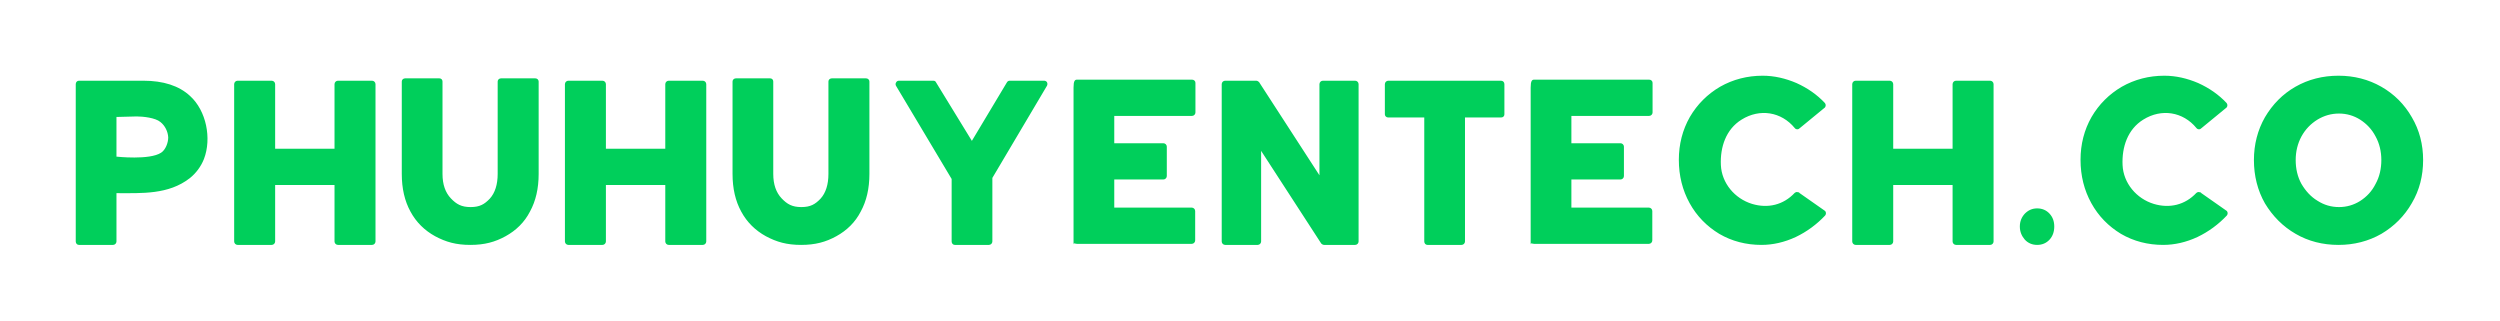 
        <svg xmlns="http://www.w3.org/2000/svg" xmlns:xlink="http://www.w3.org/1999/xlink" version="1.1" width="3193.548" 
        height="409.777" viewBox="0 0 3193.548 409.777">
			<rect fill="#ffffff" width="3193.548" height="409.777"/>
			<g transform="scale(9.677) translate(10, 10)">
				<defs id="SvgjsDefs2144"></defs><g id="SvgjsG2145" featureKey="nameFeature-0" transform="matrix(0.867,0,0,0.867,-1.735,-12.351)" fill="#00cf5b"><path d="M2.48 40 c-0.28 0 -0.48 -0.24 -0.48 -0.52 l0 -23.96 c0 -0.28 0.2 -0.52 0.48 -0.52 l9.8 0 c3.04 0 5.44 0.76 7.12 2.32 c2.48 2.24 3.32 6.48 2.12 9.6 c-0.44 1.12 -1.2 2.16 -2.16 2.92 c-3.24 2.52 -7.28 2.28 -11.16 2.28 l0 7.36 c0 0.28 -0.24 0.52 -0.52 0.52 l-5.2 0 z M8.2 26.56 c0 0 5.04 0.56 6.8 -0.6 c0.68 -0.44 1.08 -1.52 1.08 -2.32 c-0.04 -0.88 -0.48 -1.8 -1.2 -2.36 c-0.76 -0.64 -2.64 -0.84 -3.6 -0.84 l-3.08 0.08 l0 6.04 z M26.64 40 c-0.28 0 -0.52 -0.24 -0.52 -0.52 l0 -23.96 c0 -0.28 0.24 -0.52 0.52 -0.52 l5.2 0 c0.28 0 0.52 0.24 0.52 0.52 l0 9.84 l9.04 0 l0 -9.84 c0 -0.28 0.24 -0.52 0.52 -0.52 l5.2 0 c0.28 0 0.52 0.24 0.52 0.52 l0 23.96 c0 0.28 -0.24 0.52 -0.52 0.52 l-5.2 0 c-0.28 0 -0.52 -0.24 -0.52 -0.52 l0 -8.6 l-9.04 0 l0 8.6 c0 0.28 -0.24 0.52 -0.52 0.52 l-5.2 0 z M62.08 40 c-2.16 0 -3.72 -0.44 -5.36 -1.32 c-1.6 -0.88 -2.88 -2.12 -3.76 -3.76 c-0.88 -1.6 -1.32 -3.52 -1.32 -5.72 l0 -14.08 c0 -0.28 0.24 -0.48 0.52 -0.48 l5.2 0 c0.28 0 0.48 0.2 0.48 0.48 l0 14.08 c0 1.6 0.44 2.84 1.28 3.72 s1.6 1.32 3 1.32 s2.12 -0.44 2.92 -1.28 c0.8 -0.88 1.2 -2.16 1.2 -3.76 l0 -14.08 c0 -0.28 0.24 -0.48 0.52 -0.48 l5.2 0 c0.28 0 0.52 0.2 0.52 0.48 l0 14.08 c0 2.2 -0.44 4.12 -1.32 5.72 c-0.84 1.64 -2.12 2.88 -3.72 3.76 s-3.2 1.32 -5.36 1.32 z M77 40 c-0.28 0 -0.52 -0.24 -0.52 -0.52 l0 -23.96 c0 -0.28 0.24 -0.52 0.52 -0.52 l5.2 0 c0.28 0 0.52 0.24 0.52 0.52 l0 9.84 l9.04 0 l0 -9.84 c0 -0.28 0.24 -0.52 0.52 -0.52 l5.2 0 c0.28 0 0.52 0.24 0.52 0.52 l0 23.96 c0 0.28 -0.24 0.52 -0.52 0.52 l-5.2 0 c-0.28 0 -0.52 -0.24 -0.52 -0.52 l0 -8.6 l-9.04 0 l0 8.6 c0 0.28 -0.24 0.52 -0.52 0.52 l-5.2 0 z M112.44 40 c-2.16 0 -3.72 -0.44 -5.36 -1.32 c-1.6 -0.88 -2.88 -2.12 -3.76 -3.76 c-0.88 -1.6 -1.32 -3.52 -1.32 -5.72 l0 -14.08 c0 -0.28 0.24 -0.48 0.52 -0.48 l5.2 0 c0.28 0 0.48 0.2 0.48 0.48 l0 14.08 c0 1.6 0.44 2.84 1.28 3.72 s1.6 1.32 3 1.32 s2.12 -0.44 2.92 -1.28 c0.8 -0.88 1.2 -2.16 1.2 -3.76 l0 -14.08 c0 -0.28 0.24 -0.48 0.52 -0.48 l5.2 0 c0.28 0 0.52 0.2 0.52 0.48 l0 14.08 c0 2.2 -0.44 4.12 -1.32 5.72 c-0.84 1.64 -2.12 2.88 -3.72 3.76 s-3.2 1.32 -5.36 1.32 z M135.84 40 c-0.28 0 -0.48 -0.24 -0.48 -0.52 l0 -9.52 l-8.48 -14.2 c-0.08 -0.16 -0.08 -0.36 0.04 -0.52 c0.08 -0.16 0.24 -0.24 0.44 -0.24 l5.2 0 c0.2 0 0.36 0.08 0.44 0.28 l5.44 8.88 l5.32 -8.88 c0.08 -0.16 0.24 -0.28 0.44 -0.28 l5.24 0 c0.16 0 0.36 0.08 0.44 0.24 s0.08 0.36 0 0.52 l-8.32 14.04 l0 9.68 c0 0.28 -0.24 0.52 -0.52 0.52 l-5.2 0 z M153.92 40 l0 -23.96 c0 -1 0.2 -1.2 0.52 -1.2 l17.52 0 c0.28 0 0.52 0.2 0.52 0.48 l0 4.52 c0 0.28 -0.24 0.52 -0.52 0.52 l-11.84 0 l0 4.16 l7.48 0 c0.28 0 0.52 0.24 0.52 0.52 l0 4.48 c0 0.28 -0.24 0.52 -0.52 0.52 l-7.48 0 l0 4.28 l11.8 0 c0.28 0 0.52 0.24 0.52 0.52 l0 4.48 c0 0.28 -0.24 0.52 -0.52 0.52 l-17.48 0 c-0.32 0 -0.52 -0.24 -0.52 0.16 z M177 40 c-0.28 0 -0.52 -0.24 -0.52 -0.52 l0 -23.96 c0 -0.28 0.24 -0.52 0.52 -0.52 l4.72 0 c0.16 0 0.32 0.08 0.44 0.2 l9.2 14.2 l0 -13.88 c0 -0.28 0.24 -0.52 0.52 -0.52 l4.92 0 c0.28 0 0.52 0.24 0.52 0.52 l0 23.96 c0 0.28 -0.24 0.52 -0.52 0.52 l-4.72 0 c-0.16 0 -0.32 -0.08 -0.44 -0.2 l-9.16 -14.12 l0 13.8 c0 0.28 -0.24 0.52 -0.52 0.52 l-4.96 0 z M207.8 40 c-0.28 0 -0.48 -0.24 -0.48 -0.52 l0 -18.88 l-5.48 0 c-0.28 0 -0.52 -0.2 -0.52 -0.48 l0 -4.6 c0 -0.28 0.24 -0.52 0.52 -0.52 l17.16 0 c0.32 0 0.52 0.24 0.52 0.52 l0 4.6 c0 0.28 -0.2 0.48 -0.52 0.48 l-5.48 0 l0 18.88 c0 0.28 -0.24 0.52 -0.52 0.52 l-5.2 0 z M223.52 40 l0 -23.96 c0 -1 0.2 -1.2 0.52 -1.2 l17.52 0 c0.28 0 0.52 0.2 0.52 0.48 l0 4.52 c0 0.28 -0.24 0.52 -0.52 0.52 l-11.84 0 l0 4.16 l7.48 0 c0.28 0 0.52 0.24 0.52 0.52 l0 4.48 c0 0.28 -0.24 0.52 -0.52 0.52 l-7.48 0 l0 4.28 l11.8 0 c0.28 0 0.52 0.24 0.52 0.52 l0 4.48 c0 0.28 -0.24 0.52 -0.52 0.52 l-17.48 0 c-0.32 0 -0.52 -0.24 -0.52 0.16 z M258.68 40 c-2.36 0 -4.52 -0.56 -6.44 -1.68 c-1.92 -1.16 -3.44 -2.72 -4.52 -4.68 s-1.64 -4.16 -1.64 -6.6 c0 -2.36 0.56 -4.56 1.68 -6.52 c1.12 -1.92 2.68 -3.48 4.6 -4.6 c1.96 -1.12 4.16 -1.68 6.48 -1.68 c1.76 0 3.48 0.4 5.16 1.12 c1.68 0.76 3.12 1.76 4.32 3.04 c0.16 0.2 0.16 0.48 0 0.68 l-3.8 3.12 c-0.12 0.12 -0.24 0.2 -0.4 0.2 s-0.32 -0.08 -0.4 -0.2 c-2.04 -2.48 -5.32 -3 -8.08 -1.28 c-2.4 1.48 -3.28 4.2 -3.16 6.92 c0.12 2.76 2.12 5.12 4.76 5.92 c2.4 0.72 4.76 0.16 6.48 -1.68 c0.12 -0.08 0.24 -0.16 0.4 -0.12 c0.16 0 0.28 0.04 0.36 0.16 l3.88 2.72 c0.16 0.2 0.16 0.48 0 0.68 c-1.28 1.36 -2.8 2.48 -4.48 3.28 c-1.72 0.8 -3.48 1.2 -5.2 1.2 z M273 40 c-0.28 0 -0.52 -0.24 -0.52 -0.52 l0 -23.96 c0 -0.28 0.24 -0.52 0.52 -0.52 l5.2 0 c0.28 0 0.52 0.24 0.52 0.52 l0 9.84 l9.04 0 l0 -9.84 c0 -0.28 0.24 -0.52 0.52 -0.52 l5.2 0 c0.28 0 0.52 0.24 0.52 0.52 l0 23.96 c0 0.28 -0.24 0.52 -0.52 0.52 l-5.2 0 c-0.28 0 -0.52 -0.24 -0.52 -0.52 l0 -8.6 l-9.04 0 l0 8.6 c0 0.28 -0.24 0.52 -0.52 0.52 l-5.2 0 z M300.64 40 c-0.76 0 -1.4 -0.28 -1.88 -0.8 c-0.48 -0.56 -0.76 -1.2 -0.76 -2 s0.28 -1.44 0.76 -1.96 c0.52 -0.52 1.12 -0.8 1.88 -0.8 s1.4 0.28 1.88 0.8 s0.72 1.16 0.72 1.96 s-0.24 1.48 -0.72 2 s-1.12 0.8 -1.88 0.8 z M319.84 40 c-2.36 0 -4.52 -0.56 -6.44 -1.68 c-1.92 -1.16 -3.44 -2.72 -4.52 -4.68 s-1.64 -4.16 -1.64 -6.6 c0 -2.36 0.56 -4.56 1.68 -6.52 c1.12 -1.92 2.68 -3.48 4.6 -4.6 c1.96 -1.12 4.16 -1.68 6.48 -1.68 c1.76 0 3.48 0.4 5.16 1.12 c1.68 0.76 3.12 1.76 4.32 3.04 c0.16 0.2 0.16 0.48 0 0.68 l-3.8 3.12 c-0.12 0.12 -0.24 0.2 -0.4 0.2 s-0.32 -0.08 -0.4 -0.2 c-2.04 -2.48 -5.32 -3 -8.08 -1.28 c-2.4 1.48 -3.28 4.2 -3.16 6.92 c0.12 2.76 2.12 5.12 4.76 5.92 c2.4 0.72 4.76 0.16 6.48 -1.68 c0.12 -0.08 0.24 -0.16 0.4 -0.12 c0.16 0 0.28 0.04 0.36 0.16 l3.88 2.72 c0.16 0.2 0.16 0.48 0 0.68 c-1.28 1.36 -2.8 2.48 -4.48 3.28 c-1.72 0.8 -3.48 1.2 -5.2 1.2 z M346.52 40 c-2.4 0 -4.6 -0.56 -6.52 -1.68 c-1.96 -1.12 -3.52 -2.72 -4.68 -4.64 c-1.12 -1.96 -1.68 -4.2 -1.68 -6.6 c0 -2.36 0.56 -4.56 1.68 -6.52 c1.16 -1.96 2.68 -3.52 4.64 -4.64 s4.16 -1.68 6.56 -1.68 c2.36 0 4.56 0.56 6.52 1.68 s3.52 2.68 4.64 4.64 c1.16 1.96 1.72 4.16 1.72 6.52 c0 2.4 -0.56 4.6 -1.72 6.56 c-1.12 1.96 -2.68 3.52 -4.64 4.68 c-1.96 1.12 -4.16 1.68 -6.52 1.68 z M346.6 34.24 c1.16 0 2.24 -0.32 3.2 -0.92 c1 -0.64 1.8 -1.48 2.36 -2.6 c0.6 -1.08 0.88 -2.32 0.88 -3.64 c0 -1.28 -0.28 -2.52 -0.88 -3.6 c-0.56 -1.08 -1.36 -1.92 -2.36 -2.56 c-0.96 -0.6 -2.04 -0.92 -3.2 -0.92 c-1.2 0 -2.28 0.32 -3.28 0.92 c-1.04 0.64 -1.84 1.48 -2.44 2.56 c-0.6 1.12 -0.88 2.32 -0.88 3.6 c0 1.32 0.28 2.56 0.88 3.64 c0.64 1.08 1.44 1.96 2.44 2.56 c1 0.64 2.08 0.96 3.28 0.96 z"></path></g>
			</g>
		</svg>
	
